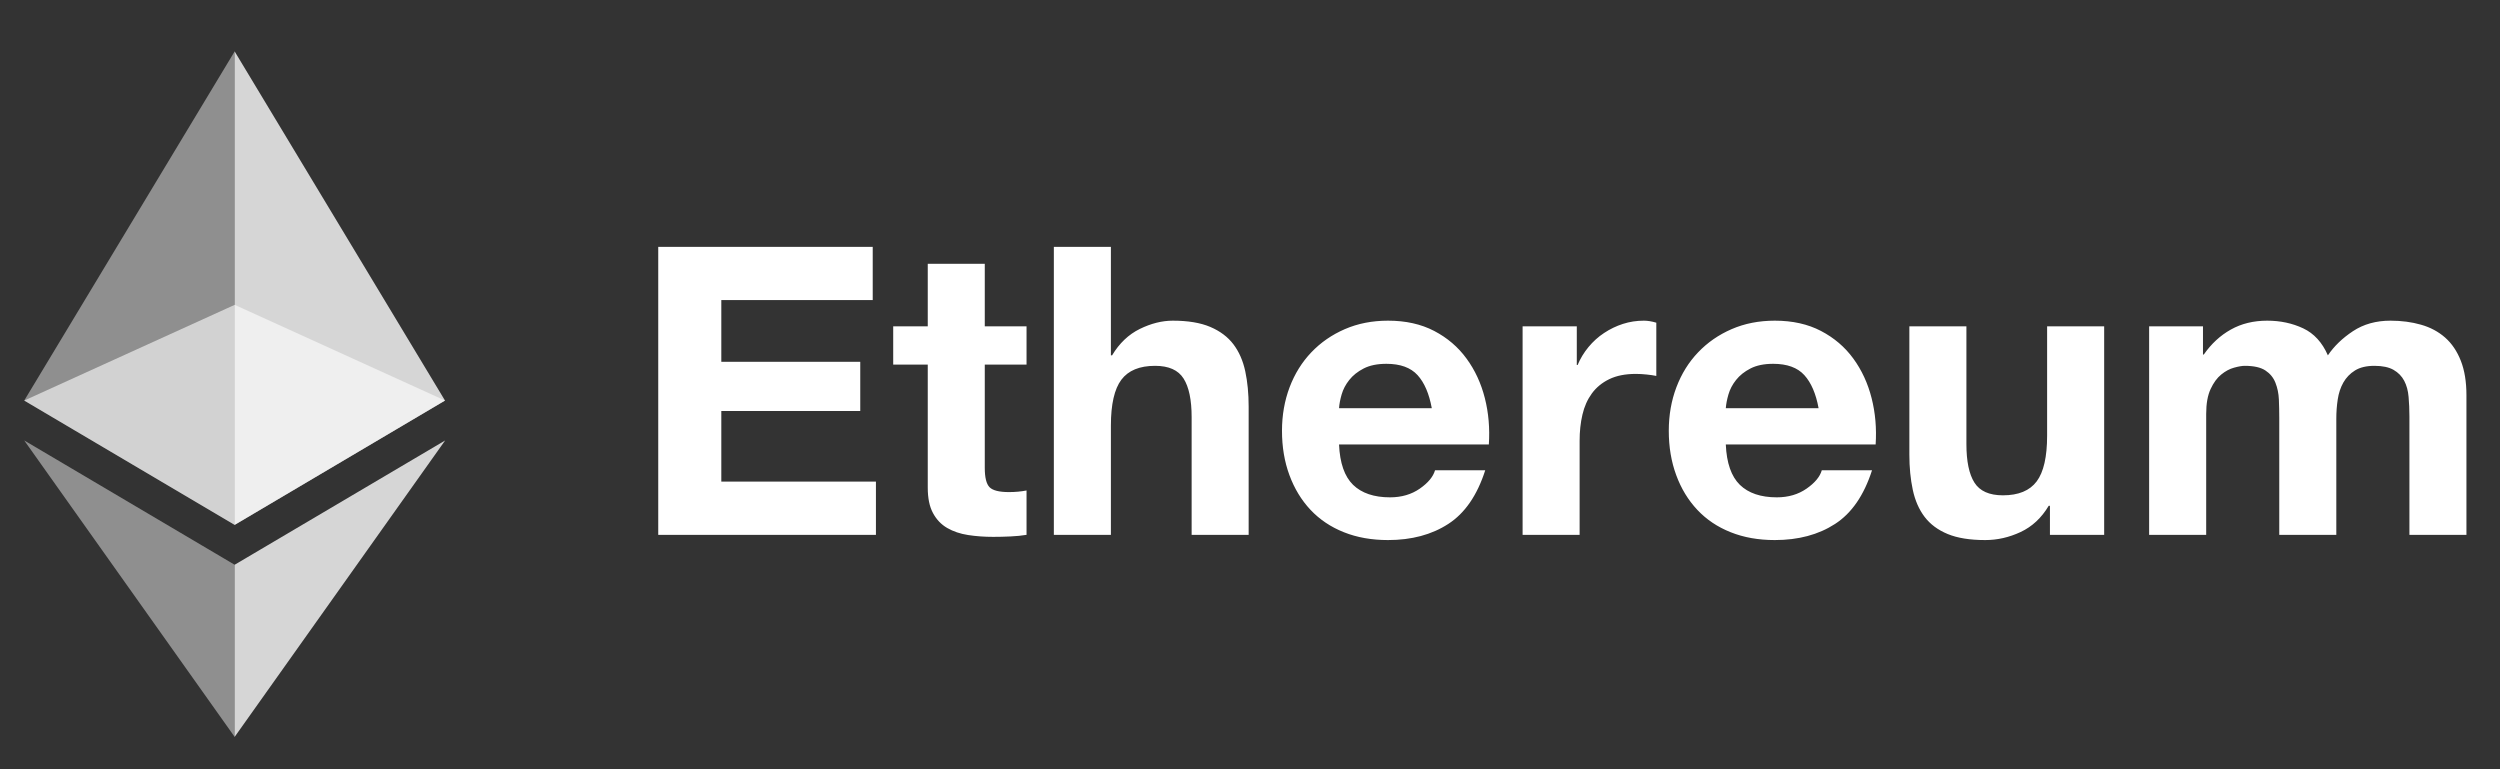 <svg width="78" height="24" viewBox="0 0 78 24" fill="none" xmlns="http://www.w3.org/2000/svg">
<rect x="0" y="0" width="78" height="24" fill="#333333" stroke="none"/>
<g clip-path="url(#clip0_25123_2199)">
<path d="M27.329 16.687V15.026H22.505V12.823H26.84V11.288H22.505V9.363H27.229V7.702H20.537V16.687H27.329ZM30.988 16.75C31.164 16.75 31.343 16.746 31.527 16.737C31.711 16.729 31.878 16.712 32.028 16.687V15.303C31.945 15.319 31.857 15.332 31.765 15.34C31.673 15.349 31.577 15.353 31.477 15.353C31.176 15.353 30.976 15.303 30.875 15.202C30.775 15.101 30.725 14.9 30.725 14.598V11.376H32.028V10.181H30.725V8.23H28.946V10.181H27.868V11.376H28.946V15.214C28.946 15.542 29 15.806 29.109 16.007C29.217 16.209 29.365 16.364 29.553 16.473C29.741 16.582 29.959 16.655 30.205 16.693C30.451 16.731 30.712 16.75 30.988 16.75ZM34.66 16.687V13.277C34.66 12.614 34.769 12.138 34.986 11.848C35.203 11.559 35.554 11.414 36.038 11.414C36.464 11.414 36.761 11.546 36.928 11.811C37.095 12.075 37.179 12.475 37.179 13.012V16.687H38.958V12.685C38.958 12.283 38.923 11.915 38.852 11.584C38.781 11.253 38.657 10.972 38.482 10.741C38.306 10.51 38.066 10.33 37.761 10.2C37.456 10.07 37.066 10.005 36.59 10.005C36.256 10.005 35.913 10.091 35.562 10.263C35.211 10.435 34.923 10.71 34.697 11.087H34.66V7.702H32.88V16.687H34.66ZM43.306 16.85C44.042 16.85 44.668 16.683 45.186 16.347C45.704 16.012 46.089 15.454 46.339 14.673H44.773C44.714 14.875 44.556 15.066 44.297 15.246C44.038 15.426 43.728 15.517 43.369 15.517C42.868 15.517 42.484 15.386 42.216 15.127C41.949 14.866 41.803 14.447 41.778 13.868H46.452C46.485 13.365 46.444 12.882 46.327 12.421C46.21 11.96 46.02 11.548 45.756 11.188C45.493 10.827 45.157 10.54 44.748 10.326C44.338 10.112 43.858 10.005 43.306 10.005C42.814 10.005 42.365 10.093 41.959 10.269C41.554 10.445 41.205 10.686 40.913 10.993C40.621 11.299 40.395 11.662 40.236 12.081C40.078 12.501 39.998 12.954 39.998 13.44C39.998 13.944 40.075 14.405 40.23 14.824C40.385 15.244 40.604 15.605 40.888 15.907C41.172 16.209 41.519 16.442 41.928 16.605C42.337 16.769 42.797 16.85 43.306 16.85ZM44.672 12.736H41.778C41.786 12.61 41.813 12.467 41.859 12.308C41.905 12.148 41.984 11.997 42.097 11.855C42.21 11.712 42.36 11.592 42.548 11.496C42.736 11.399 42.972 11.351 43.256 11.351C43.691 11.351 44.014 11.469 44.228 11.704C44.441 11.938 44.589 12.283 44.672 12.736ZM49.284 16.687V13.755C49.284 13.461 49.313 13.188 49.372 12.937C49.43 12.685 49.528 12.465 49.666 12.276C49.804 12.087 49.986 11.938 50.211 11.829C50.437 11.72 50.712 11.666 51.038 11.666C51.147 11.666 51.26 11.672 51.377 11.685C51.494 11.697 51.594 11.712 51.677 11.729V10.068C51.535 10.026 51.406 10.005 51.289 10.005C51.063 10.005 50.846 10.038 50.637 10.105C50.428 10.172 50.232 10.267 50.048 10.389C49.864 10.51 49.702 10.657 49.56 10.829C49.418 11.001 49.305 11.188 49.221 11.389H49.196V10.181H47.505V16.687H49.284ZM55.374 16.85C56.109 16.85 56.736 16.683 57.254 16.347C57.772 16.012 58.156 15.454 58.407 14.673H56.84C56.782 14.875 56.623 15.066 56.364 15.246C56.105 15.426 55.796 15.517 55.437 15.517C54.935 15.517 54.551 15.386 54.284 15.127C54.017 14.866 53.87 14.447 53.845 13.868H58.52C58.553 13.365 58.511 12.882 58.394 12.421C58.277 11.96 58.087 11.548 57.824 11.188C57.561 10.827 57.225 10.54 56.815 10.326C56.406 10.112 55.925 10.005 55.374 10.005C54.881 10.005 54.432 10.093 54.027 10.269C53.622 10.445 53.273 10.686 52.981 10.993C52.688 11.299 52.463 11.662 52.304 12.081C52.145 12.501 52.066 12.954 52.066 13.44C52.066 13.944 52.143 14.405 52.298 14.824C52.452 15.244 52.672 15.605 52.956 15.907C53.24 16.209 53.586 16.442 53.996 16.605C54.405 16.769 54.864 16.85 55.374 16.85ZM56.74 12.736H53.845C53.854 12.61 53.881 12.467 53.927 12.308C53.973 12.148 54.052 11.997 54.165 11.855C54.278 11.712 54.428 11.592 54.616 11.496C54.804 11.399 55.04 11.351 55.324 11.351C55.758 11.351 56.082 11.469 56.295 11.704C56.508 11.938 56.657 12.283 56.74 12.736ZM61.941 16.85C62.316 16.85 62.684 16.767 63.043 16.599C63.403 16.431 63.695 16.158 63.92 15.781H63.958V16.687H65.65V10.181H63.87V13.591C63.87 14.254 63.762 14.73 63.544 15.02C63.327 15.309 62.977 15.454 62.492 15.454C62.066 15.454 61.769 15.322 61.602 15.057C61.435 14.793 61.352 14.392 61.352 13.855V10.181H59.572V14.183C59.572 14.585 59.608 14.952 59.679 15.284C59.75 15.615 59.873 15.896 60.048 16.127C60.224 16.358 60.464 16.536 60.769 16.662C61.074 16.788 61.464 16.85 61.941 16.85ZM68.833 16.687V12.912C68.833 12.593 68.879 12.335 68.971 12.138C69.062 11.941 69.173 11.79 69.303 11.685C69.432 11.58 69.566 11.508 69.704 11.471C69.841 11.433 69.952 11.414 70.036 11.414C70.32 11.414 70.535 11.462 70.681 11.559C70.827 11.655 70.932 11.783 70.994 11.943C71.057 12.102 71.093 12.276 71.101 12.465C71.109 12.654 71.113 12.845 71.113 13.037V16.687H72.893V13.063C72.893 12.861 72.907 12.662 72.937 12.465C72.966 12.268 73.024 12.092 73.112 11.936C73.2 11.781 73.321 11.655 73.475 11.559C73.63 11.462 73.833 11.414 74.083 11.414C74.334 11.414 74.532 11.456 74.679 11.54C74.825 11.624 74.936 11.737 75.011 11.88C75.086 12.022 75.132 12.19 75.148 12.383C75.165 12.576 75.174 12.782 75.174 13V16.687H76.953V12.333C76.953 11.913 76.895 11.555 76.778 11.257C76.661 10.959 76.498 10.718 76.289 10.533C76.08 10.349 75.829 10.214 75.537 10.131C75.245 10.047 74.927 10.005 74.585 10.005C74.133 10.005 73.743 10.114 73.413 10.332C73.083 10.55 72.822 10.802 72.63 11.087C72.454 10.684 72.197 10.403 71.859 10.244C71.521 10.085 71.147 10.005 70.737 10.005C70.311 10.005 69.933 10.097 69.603 10.282C69.273 10.466 68.992 10.726 68.758 11.062H68.733V10.181H67.053V16.687H68.833Z" fill="white"/>
<g opacity="0.6">
<path d="M7.322 9.511L0.756 12.497L7.322 16.376L13.885 12.497L7.322 9.511Z" fill="white"/>
</g>
<g opacity="0.45">
<path d="M0.756 12.497L7.322 16.377V1.603L0.756 12.497Z" fill="white"/>
</g>
<g opacity="0.8">
<path d="M7.32 1.603V16.377L13.884 12.497L7.32 1.603Z" fill="white"/>
</g>
<g opacity="0.45">
<path d="M0.756 13.742L7.322 22.992V17.621L0.756 13.742Z" fill="white"/>
</g>
<g opacity="0.8">
<path d="M7.32 17.621V22.992L13.889 13.742L7.32 17.621Z" fill="white"/>
</g>
</g>
<defs>
<clipPath id="clip0_25123_2199">
<rect width="77" height="22.109" fill="white" transform="translate(0.5 0.946)"/>
</clipPath>
</defs>
</svg>
